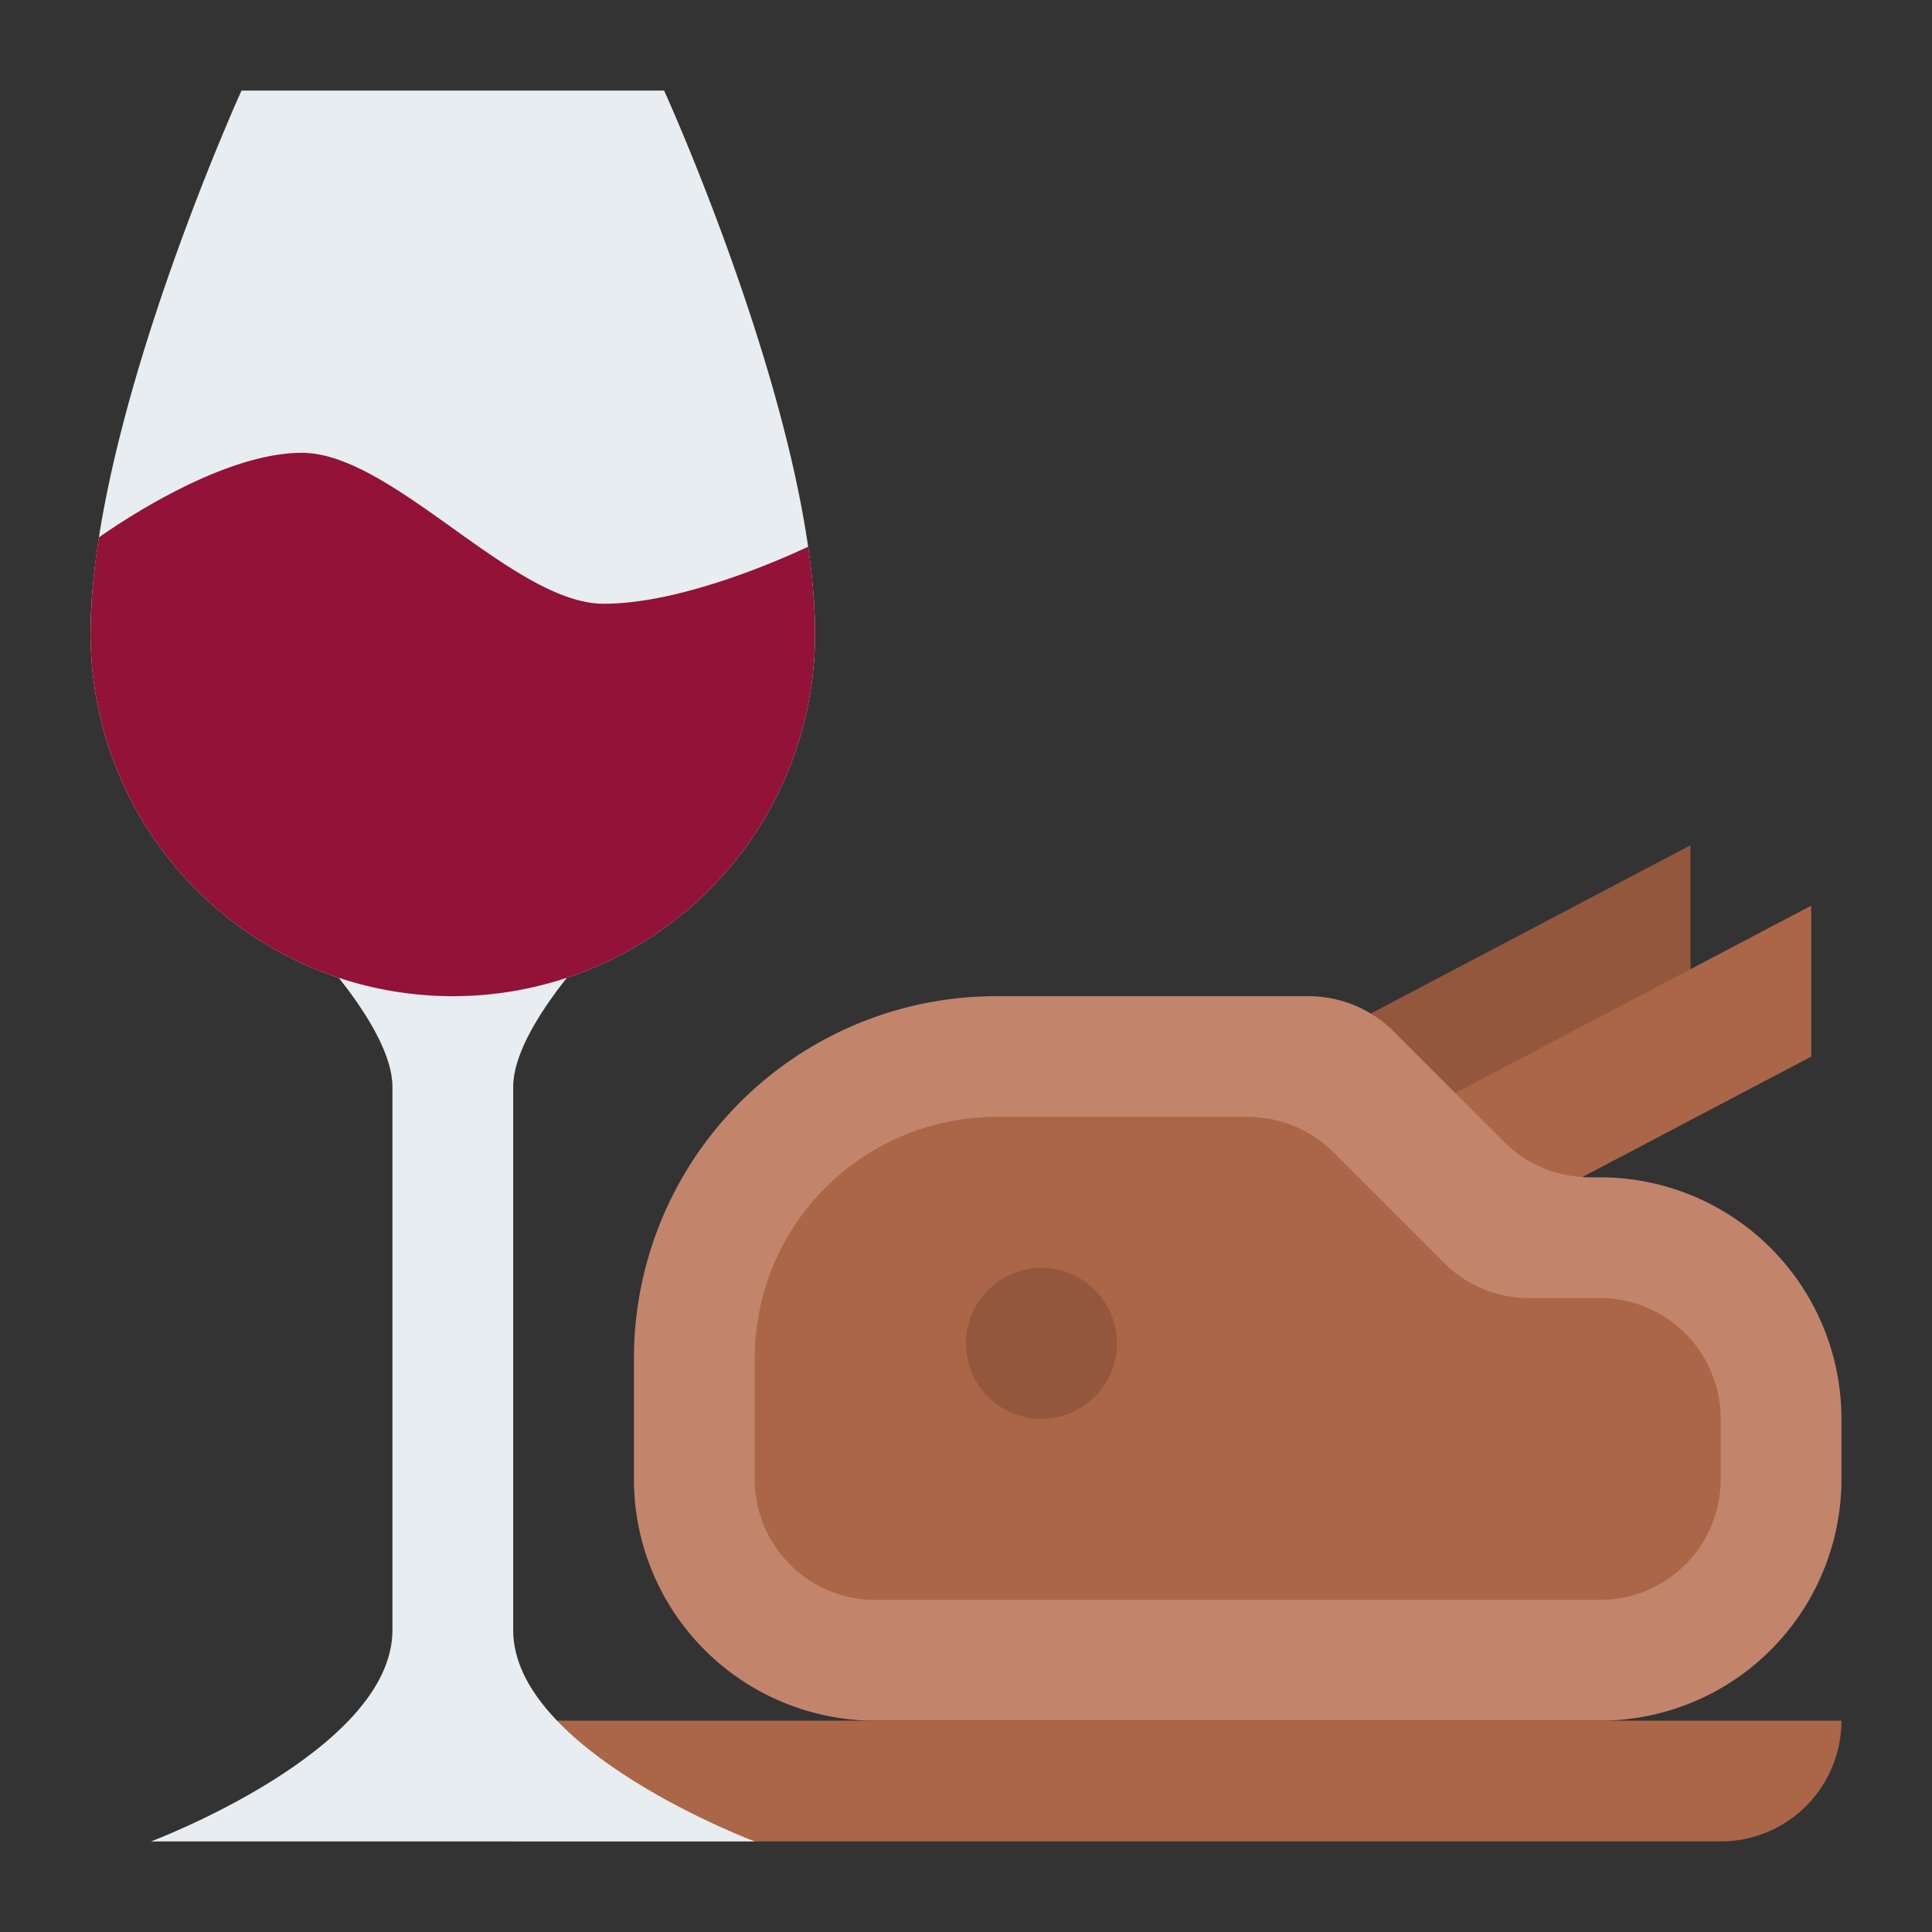 <svg id="Flat" xmlns="http://www.w3.org/2000/svg" viewBox="0 0 512 512"><rect x="0" y="0" width="512" height="512" fill="#333333" stroke="none"/><polygon points="296 304 448 224 448 272 296 352 296 304" style="fill:#93573d"/><polygon points="328 320 480 240 480 280 328 360 328 320" style="fill:#ab6647"/><path d="M232,456H424a64,64,0,0,0,64-64V376a64,64,0,0,0-64-64h-2.745a32,32,0,0,1-22.628-9.373l-29.254-29.254A32,32,0,0,0,346.745,264H264a96,96,0,0,0-96,96v32A64,64,0,0,0,232,456Z" style="fill:#c2856c"/><path d="M200,360v32a32,32,0,0,0,32,32H424a32,32,0,0,0,32-32V376a32,32,0,0,0-32-32H405.255a32,32,0,0,1-22.628-9.373l-29.254-29.254A32,32,0,0,0,330.745,296H264A64,64,0,0,0,200,360Z" style="fill:#ab6647"/><circle cx="276" cy="356" r="20" style="fill:#93573d"/><path d="M136,456H488a0,0,0,0,1,0,0v0a32,32,0,0,1-32,32H136a0,0,0,0,1,0,0V456A0,0,0,0,1,136,456Z" style="fill:#ab6647"/><path d="M136,432V288c0-16,24-40,24-40H80s24,24,24,40V432c0,32-64,56-64,56H200S136,464,136,432Z" style="fill:#e8edf1"/><path d="M24,168a96,96,0,0,0,192,0c0-56-40-144-40-144H64S24,112,24,168Z" style="fill:#e8edf1"/><path d="M216,168a96,96,0,0,1-192,0,168.948,168.948,0,0,1,2.21-25.59C33.85,137.06,59.77,120,80,120c24,0,56,40,80,40,20.58,0,47.04-11.76,54.16-15.11A162.75,162.75,0,0,1,216,168Z" style="fill:#931237"/></svg>